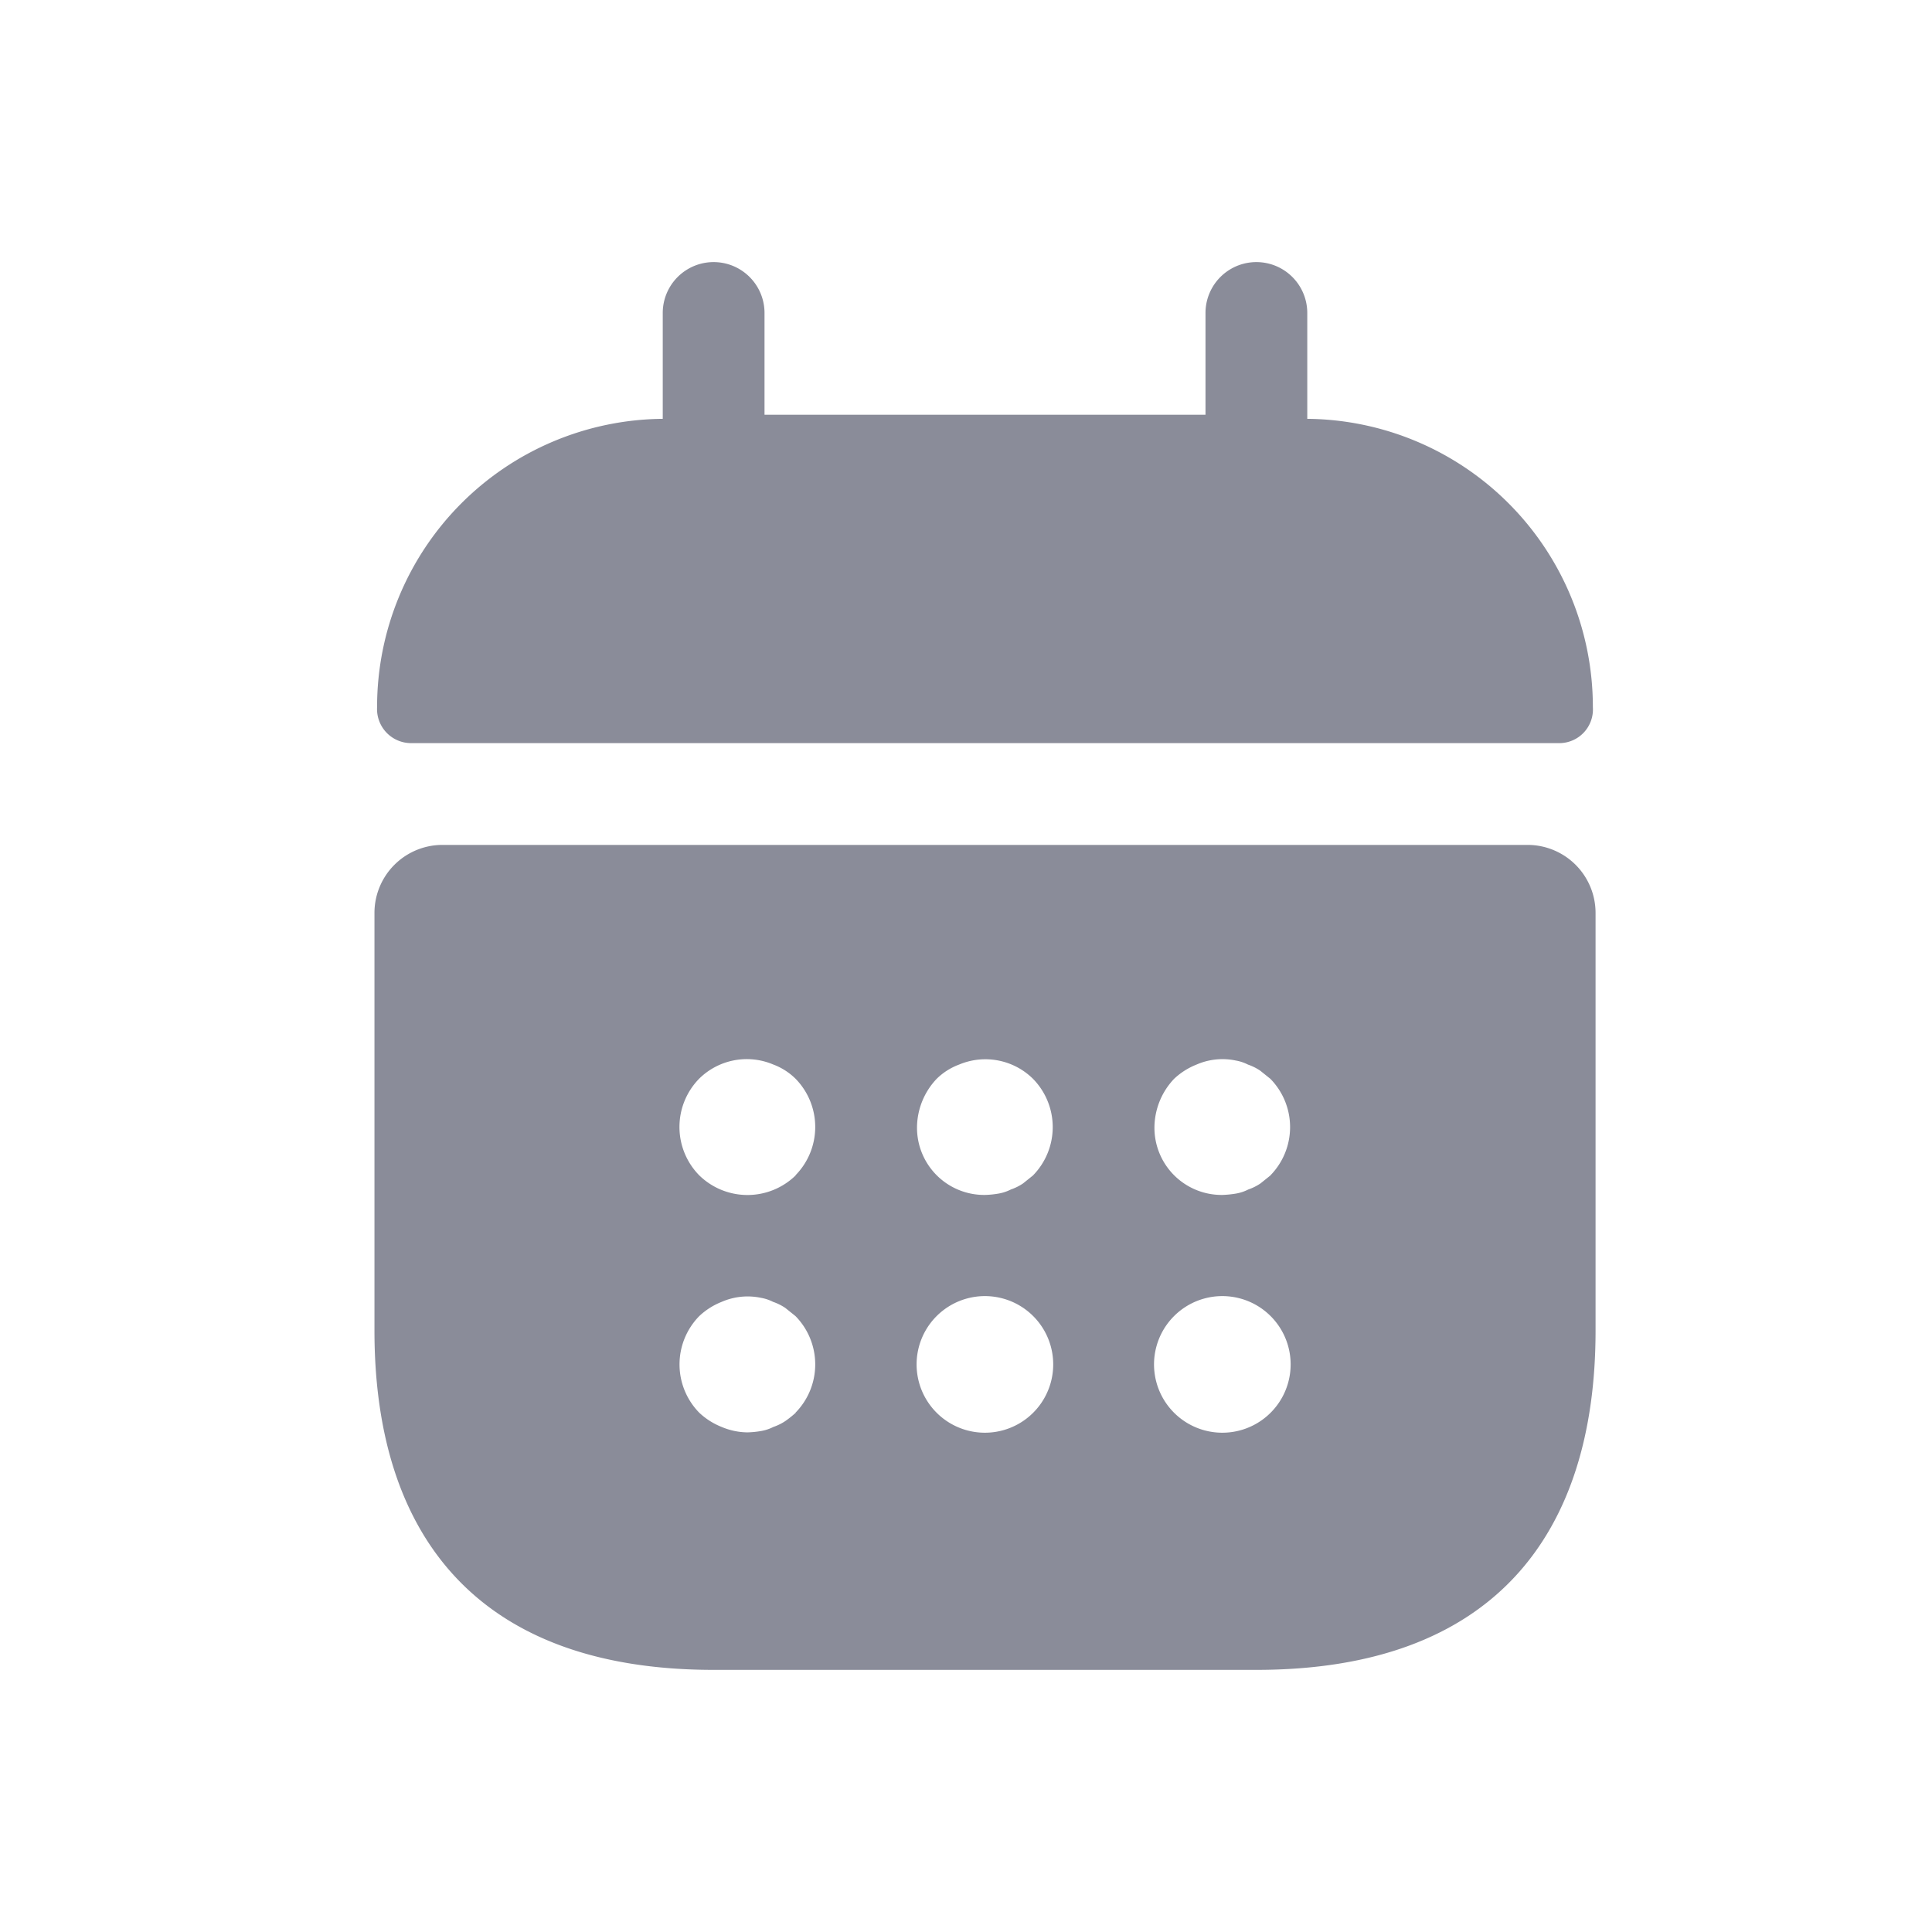 <svg xmlns="http://www.w3.org/2000/svg" width="28" height="28" viewBox="0 0 28 28">
  <g id="Group_31" data-name="Group 31" transform="translate(-93 -505)">
    <rect id="Rectangle_38" data-name="Rectangle 38" width="28" height="28" transform="translate(93 505)" fill="#8a8c99" opacity="0"/>
    <g id="vuesax_bold_calendar" data-name="vuesax/bold/calendar" transform="translate(-397 319)">
      <g id="calendar" transform="translate(1.799 1.799)">
        <path id="Vector" d="M0,0H20.4V20.4H0Z" transform="translate(492 188)" fill="none" opacity="0"/>
        <g id="Group_14188" data-name="Group 14188" transform="translate(493.628 188)">
          <path id="Vector-2" data-name="Vector" d="M13.481,2.271V.737a.737.737,0,0,0-1.475,0V2.212H5.615V.737a.737.737,0,1,0-1.475,0V2.271A4.176,4.176,0,0,0,0,6.45a.494.494,0,0,0,.492.521H17.128a.488.488,0,0,0,.492-.521A4.176,4.176,0,0,0,13.481,2.271Z" transform="translate(0.038)" fill="#8a8c99"/>
          <path id="Vector-3" data-name="Vector" d="M16.714,0H.983A.986.986,0,0,0,0,.983V7.04c0,2.95,1.475,4.916,4.916,4.916h7.865c3.441,0,4.916-1.966,4.916-4.916V.983A.986.986,0,0,0,16.714,0ZM6.106,8.229a1.549,1.549,0,0,1-.147.118.744.744,0,0,1-.177.088.625.625,0,0,1-.177.059,1.332,1.332,0,0,1-.2.02.979.979,0,0,1-.374-.079,1.015,1.015,0,0,1-.324-.206,1,1,0,0,1,0-1.4,1.015,1.015,0,0,1,.324-.206.94.94,0,0,1,.57-.059.625.625,0,0,1,.177.059.744.744,0,0,1,.177.088l.147.118a1,1,0,0,1,0,1.4Zm0-3.441a1,1,0,0,1-1.4,0,1,1,0,0,1,0-1.4.982.982,0,0,1,1.072-.206.918.918,0,0,1,.324.206,1,1,0,0,1,0,1.4ZM9.547,8.229a.987.987,0,0,1-1.4-1.4.987.987,0,0,1,1.4,1.4Zm0-3.441L9.4,4.906a.744.744,0,0,1-.177.088.625.625,0,0,1-.177.059,1.333,1.333,0,0,1-.2.02.974.974,0,0,1-.983-.983,1.034,1.034,0,0,1,.285-.7.918.918,0,0,1,.324-.206.982.982,0,0,1,1.072.206,1,1,0,0,1,0,1.4Zm3.441,3.441a.987.987,0,0,1-1.4-1.4.987.987,0,0,1,1.4,1.4Zm0-3.441-.147.118a.744.744,0,0,1-.177.088.625.625,0,0,1-.177.059,1.478,1.478,0,0,1-.2.02.974.974,0,0,1-.983-.983,1.034,1.034,0,0,1,.285-.7,1.015,1.015,0,0,1,.324-.206.94.94,0,0,1,.57-.059.625.625,0,0,1,.177.059.744.744,0,0,1,.177.088l.147.118a1,1,0,0,1,0,1.4Z" transform="translate(0 8.446)" fill="#8a8c99"/>
        </g>
      </g>
    </g>
  </g>
</svg>
